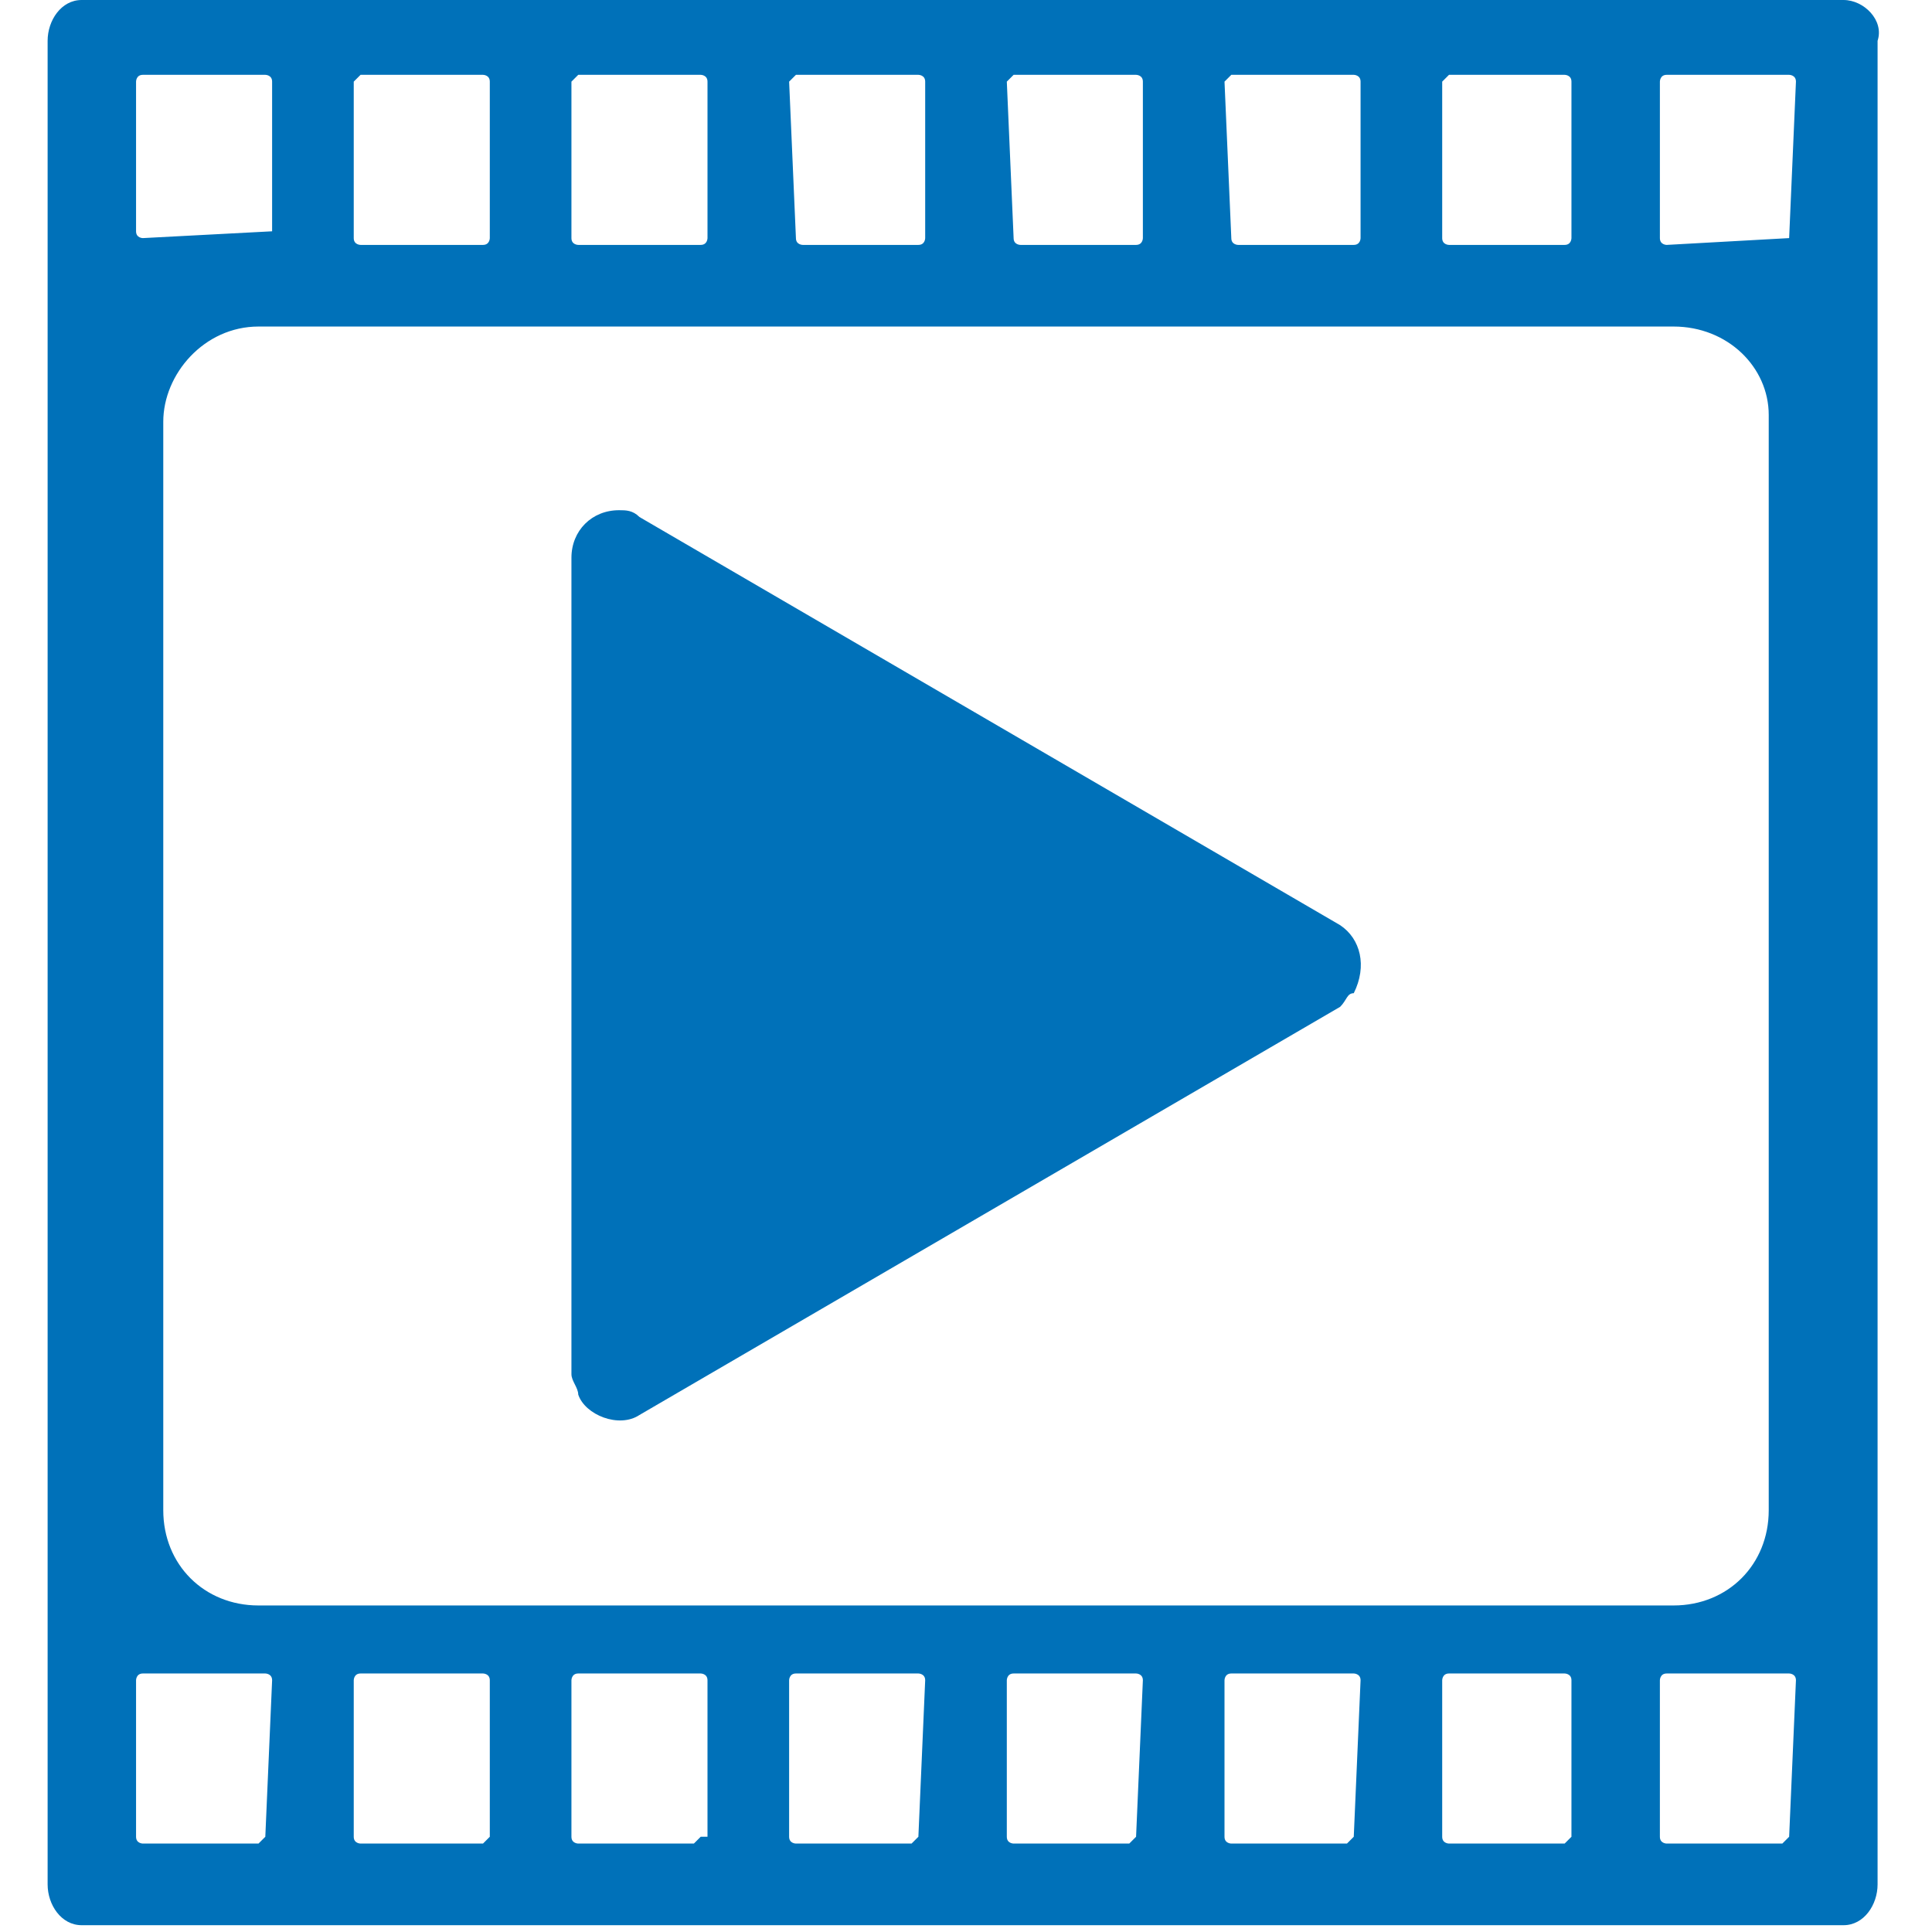 <?xml version="1.0" encoding="utf-8"?>
<!-- Generator: Adobe Illustrator 22.0.1, SVG Export Plug-In . SVG Version: 6.00 Build 0)  -->
<svg version="1.1" id="wizard-video" xmlns="http://www.w3.org/2000/svg" xmlns:xlink="http://www.w3.org/1999/xlink" x="0px"
	 y="0px" viewBox="0 0 28.4 28.4" style="enable-background:new 0 0 28.4 28.4;" xml:space="preserve">
<style type="text/css">
	.st0{fill:#0071B9;}
</style>
<title>wizard-video</title>
<path class="st0" d="M27.1,0H1.2C0.9,0,0.7,0.3,0.7,0.6v27.1c0,0.3,0.2,0.6,0.5,0.6h25.9c0.3,0,0.5-0.3,0.5-0.6V0.6
	C27.7,0.3,27.4,0,27.1,0z M21.2,1.2C21.2,1.2,21.2,1.1,21.2,1.2c0.1-0.1,0.1-0.1,0.1-0.1H23c0,0,0.1,0,0.1,0.1l0,0l0,0v2.3
	c0,0,0,0.1-0.1,0.1l0,0h-1.7c0,0-0.1,0-0.1-0.1l0,0l0,0L21.2,1.2z M24.6,4.8c0.8,0,1.4,0.6,1.4,1.3l0,0c0,0,0,0,0,0.1v16
	c0,0.8-0.6,1.4-1.4,1.4l0,0H3.8c-0.8,0-1.4-0.6-1.4-1.4l0,0l0,0v-16c0-0.7,0.6-1.4,1.4-1.4C3.8,4.8,24.6,4.8,24.6,4.8z M18,1.2
	C18,1.2,18,1.1,18,1.2c0.1-0.1,0.1-0.1,0.1-0.1h1.8c0,0,0.1,0,0.1,0.1l0,0l0,0v2.3c0,0,0,0.1-0.1,0.1l0,0h-1.7c0,0-0.1,0-0.1-0.1
	l0,0l0,0L18,1.2z M14.8,1.2C14.8,1.2,14.8,1.1,14.8,1.2c0.1-0.1,0.1-0.1,0.1-0.1h1.8c0,0,0.1,0,0.1,0.1l0,0l0,0v2.3
	c0,0,0,0.1-0.1,0.1l0,0H15c0,0-0.1,0-0.1-0.1l0,0l0,0L14.8,1.2z M11.6,1.2C11.6,1.2,11.6,1.1,11.6,1.2c0.1-0.1,0.1-0.1,0.1-0.1h1.8
	c0,0,0.1,0,0.1,0.1l0,0l0,0v2.3c0,0,0,0.1-0.1,0.1l0,0h-1.7c0,0-0.1,0-0.1-0.1l0,0l0,0L11.6,1.2z M8.4,1.2C8.4,1.2,8.5,1.1,8.4,1.2
	c0.1-0.1,0.1-0.1,0.1-0.1h1.8c0,0,0.1,0,0.1,0.1l0,0l0,0v2.3c0,0,0,0.1-0.1,0.1l0,0H8.5c0,0-0.1,0-0.1-0.1l0,0l0,0V1.2z M5.2,1.2
	C5.2,1.2,5.3,1.1,5.2,1.2c0.1-0.1,0.1-0.1,0.1-0.1h1.8c0,0,0.1,0,0.1,0.1l0,0l0,0v2.3c0,0,0,0.1-0.1,0.1l0,0H5.3c0,0-0.1,0-0.1-0.1
	l0,0l0,0L5.2,1.2z M4,3.4C4,3.5,4,3.5,4,3.4C3.9,3.5,3.9,3.5,4,3.4L2.1,3.5c0,0-0.1,0-0.1-0.1l0,0V1.2c0,0,0-0.1,0.1-0.1l0,0h1.8
	c0,0,0.1,0,0.1,0.1l0,0 M3.9,27C3.9,27,3.9,27.1,3.9,27c-0.1,0.1-0.1,0.1-0.1,0.1H2.1c0,0-0.1,0-0.1-0.1l0,0v-2.3c0,0,0-0.1,0.1-0.1
	l0,0h1.8c0,0,0.1,0,0.1,0.1l0,0l0,0L3.9,27z M7.2,27C7.2,27,7.1,27.1,7.2,27c-0.1,0.1-0.1,0.1-0.1,0.1H5.3c0,0-0.1,0-0.1-0.1l0,0
	l0,0v-2.3c0,0,0-0.1,0.1-0.1l0,0h1.8c0,0,0.1,0,0.1,0.1l0,0l0,0C7.2,24.7,7.2,27,7.2,27z M10.3,27C10.3,27,10.3,27.1,10.3,27
	c-0.1,0.1-0.1,0.1-0.1,0.1H8.5c0,0-0.1,0-0.1-0.1l0,0l0,0v-2.3c0,0,0-0.1,0.1-0.1l0,0h1.8c0,0,0.1,0,0.1,0.1l0,0l0,0V27H10.3z
	 M13.5,27C13.5,27,13.5,27.1,13.5,27c-0.1,0.1-0.1,0.1-0.1,0.1h-1.7c0,0-0.1,0-0.1-0.1l0,0l0,0v-2.3c0,0,0-0.1,0.1-0.1l0,0h1.8
	c0,0,0.1,0,0.1,0.1l0,0l0,0L13.5,27z M16.7,27C16.7,27,16.7,27.1,16.7,27c-0.1,0.1-0.1,0.1-0.1,0.1h-1.7c0,0-0.1,0-0.1-0.1l0,0l0,0
	v-2.3c0,0,0-0.1,0.1-0.1l0,0h1.8c0,0,0.1,0,0.1,0.1l0,0l0,0L16.7,27z M19.9,27C19.9,27,19.9,27.1,19.9,27c-0.1,0.1-0.1,0.1-0.1,0.1
	h-1.7c0,0-0.1,0-0.1-0.1l0,0v-2.3c0,0,0-0.1,0.1-0.1l0,0h1.8c0,0,0.1,0,0.1,0.1l0,0l0,0L19.9,27z M23.1,27
	C23.1,27,23.1,27.1,23.1,27C23,27.1,23,27.1,23,27.1h-1.7c0,0-0.1,0-0.1-0.1l0,0l0,0v-2.3c0,0,0-0.1,0.1-0.1l0,0H23
	c0,0,0.1,0,0.1,0.1l0,0l0,0V27z M26.3,27C26.3,27,26.3,27.1,26.3,27c-0.1,0.1-0.1,0.1-0.1,0.1h-1.7c0,0-0.1,0-0.1-0.1l0,0l0,0v-2.3
	c0,0,0-0.1,0.1-0.1l0,0h1.8c0,0,0.1,0,0.1,0.1l0,0l0,0L26.3,27z M26.3,3.5C26.3,3.5,26.3,3.6,26.3,3.5C26.2,3.6,26.2,3.6,26.3,3.5
	l-1.8,0.1c0,0-0.1,0-0.1-0.1l0,0l0,0V1.2c0,0,0-0.1,0.1-0.1l0,0h1.8c0,0,0.1,0,0.1,0.1l0,0l0,0L26.3,3.5z"/>
<path class="st0" d="M19.7,14.8l-10.3,6c-0.3,0.2-0.8,0-0.9-0.3c0-0.1-0.1-0.2-0.1-0.3v-12c0-0.4,0.3-0.7,0.7-0.7
	c0.1,0,0.2,0,0.3,0.1l10.3,6c0.3,0.2,0.4,0.6,0.2,1C19.8,14.6,19.8,14.7,19.7,14.8z"/>
</svg>
